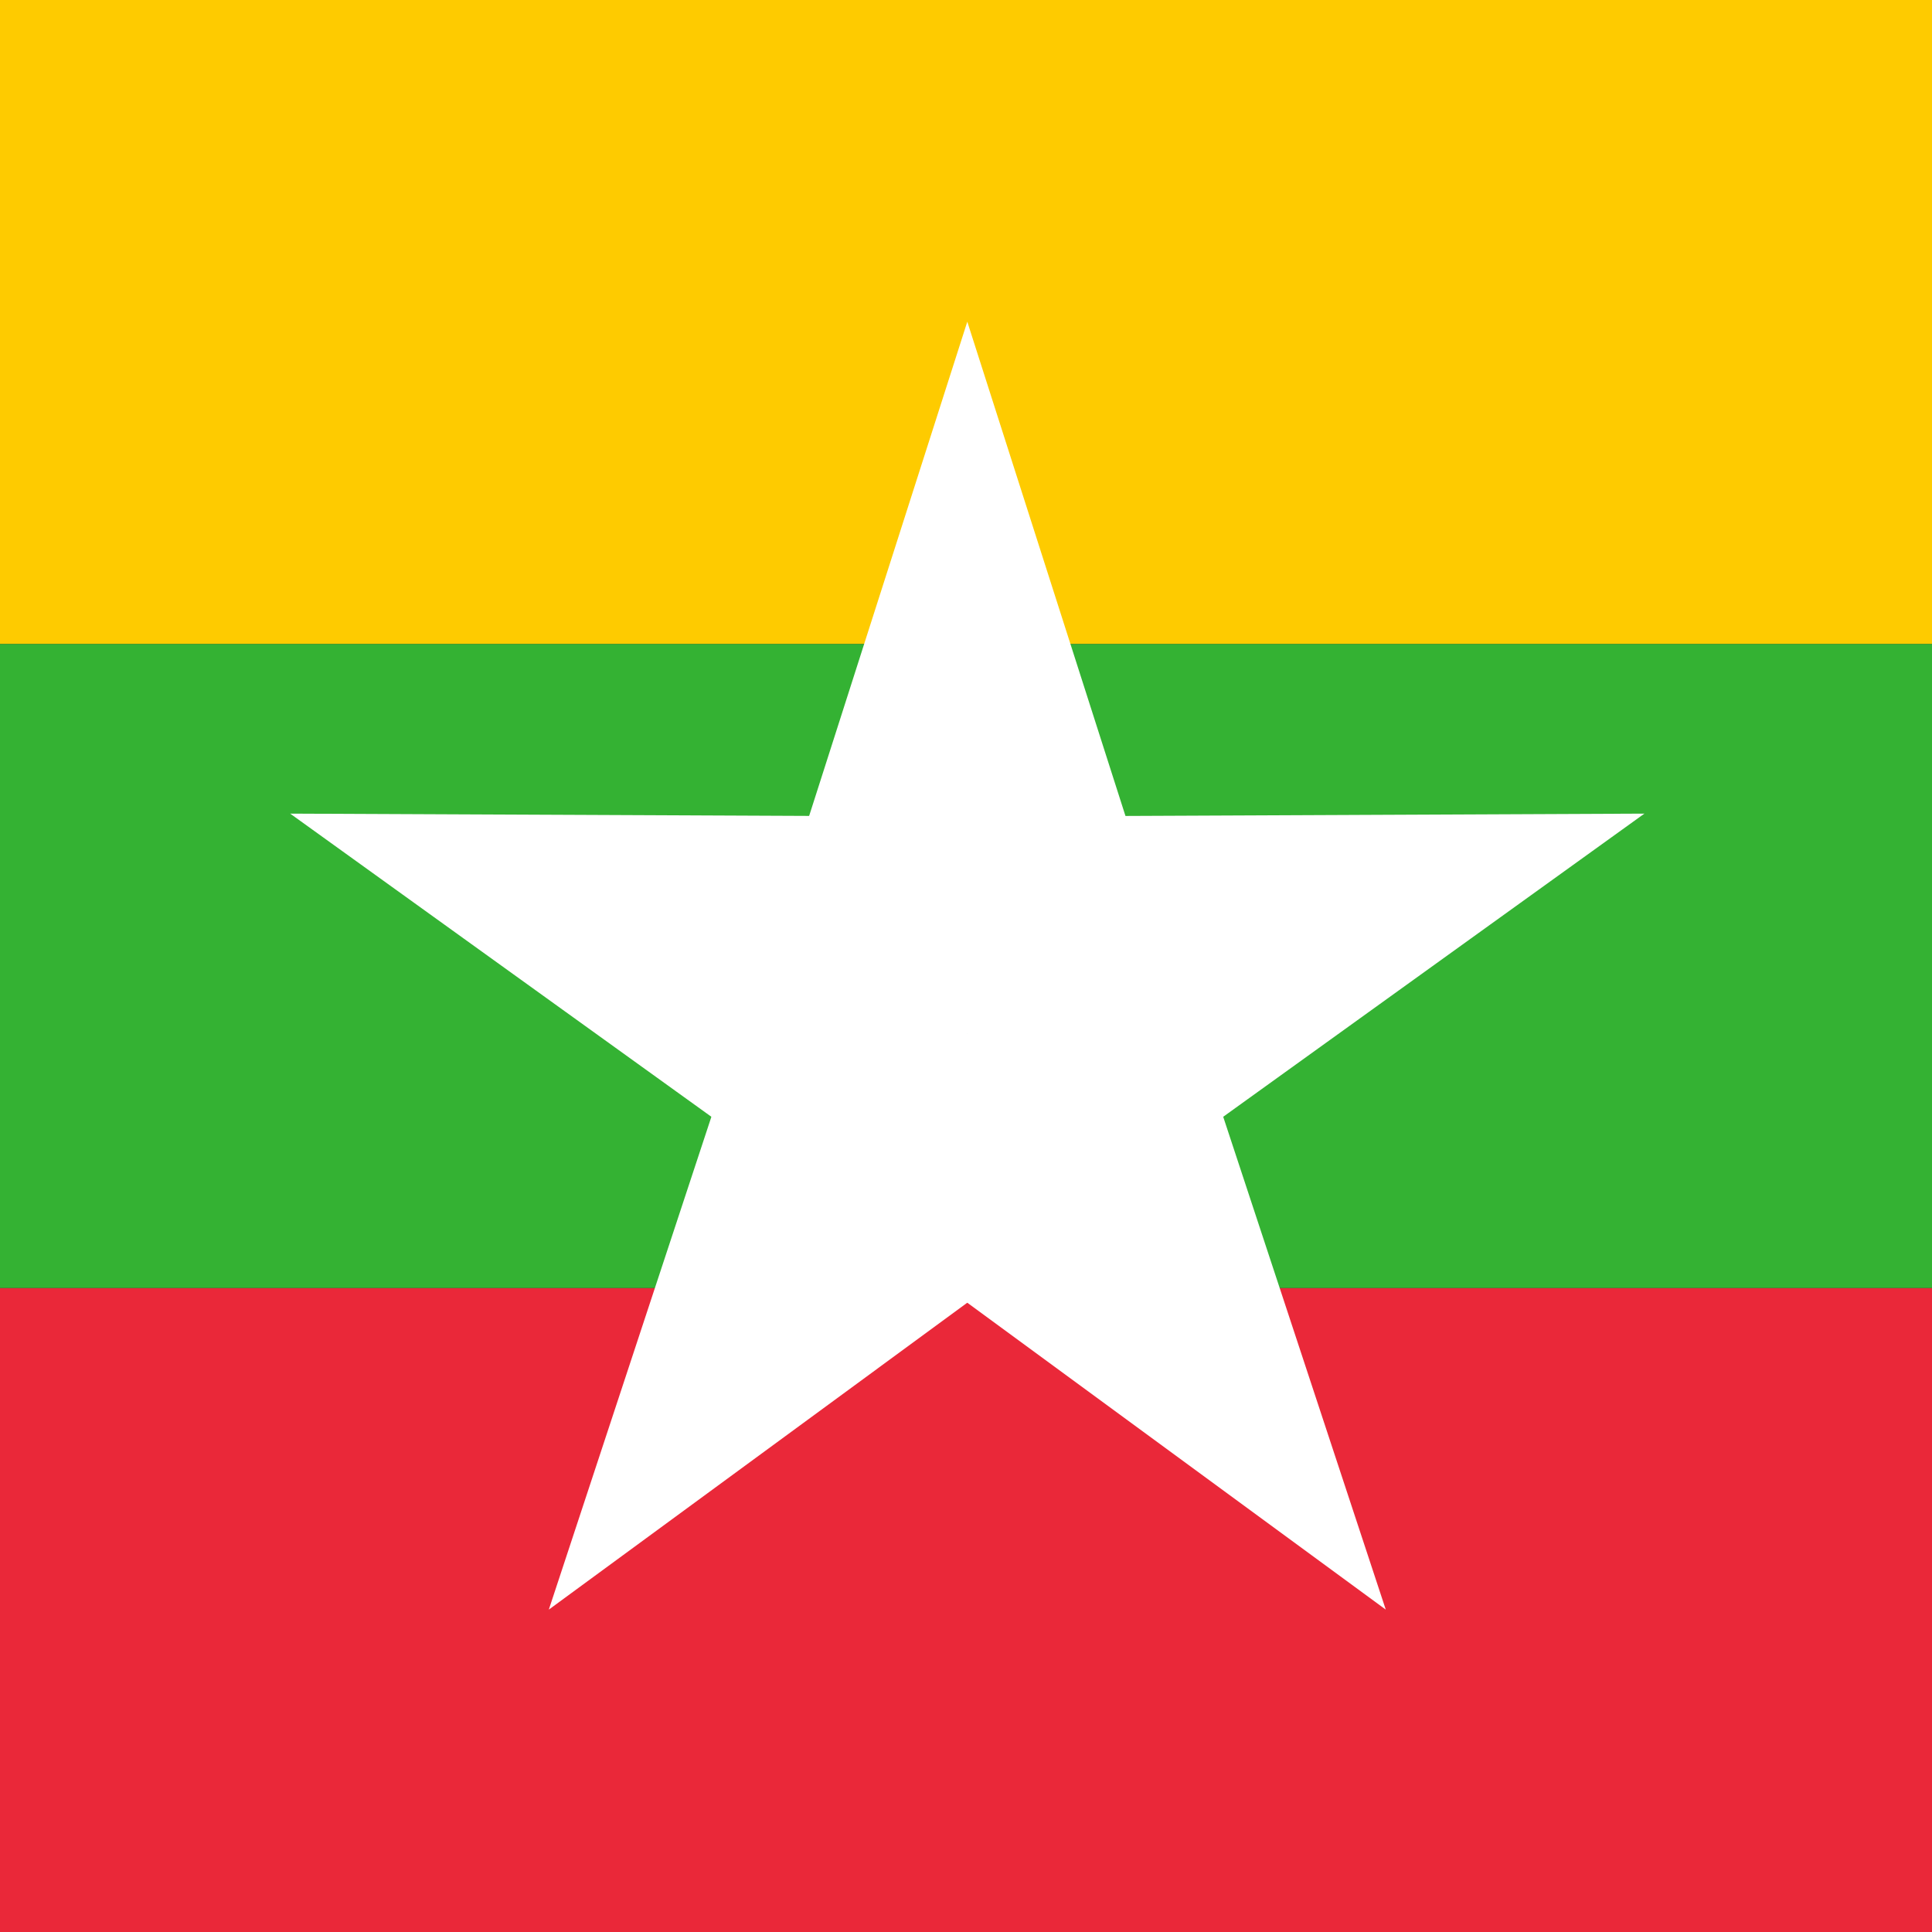 <svg xmlns="http://www.w3.org/2000/svg" xmlns:xlink="http://www.w3.org/1999/xlink" id="flag-icon-css-mm" width="512" height="512">
  <rect width="100%" height="100%" fill="#333333" stroke="none"/>
  <defs>
    <path id="a" fill="#fff" d="M.16 0h-.32L0-.5z" transform="scale(8.844)"/>
    <g id="b">
      <use width="18" height="12" transform="rotate(-144)" xlink:href="#a"/>
      <use width="18" height="12" transform="rotate(-72)" xlink:href="#a"/>
      <use width="18" height="12" xlink:href="#a"/>
      <use width="18" height="12" transform="rotate(72)" xlink:href="#a"/>
      <use width="18" height="12" transform="rotate(144)" xlink:href="#a"/>
    </g>
  </defs>
  <path fill="#fecb00" d="M0 0h512v170.67H0z"/>
  <path fill="#ea2839" d="M0 341.33h512V512H0z"/>
  <path fill="#34b233" d="M0 170.67h512v170.66H0z"/>
  <use width="18" height="12" x="9" y="6.42" transform="translate(-127.66) scale(42.667)" xlink:href="#b"/>
</svg>
